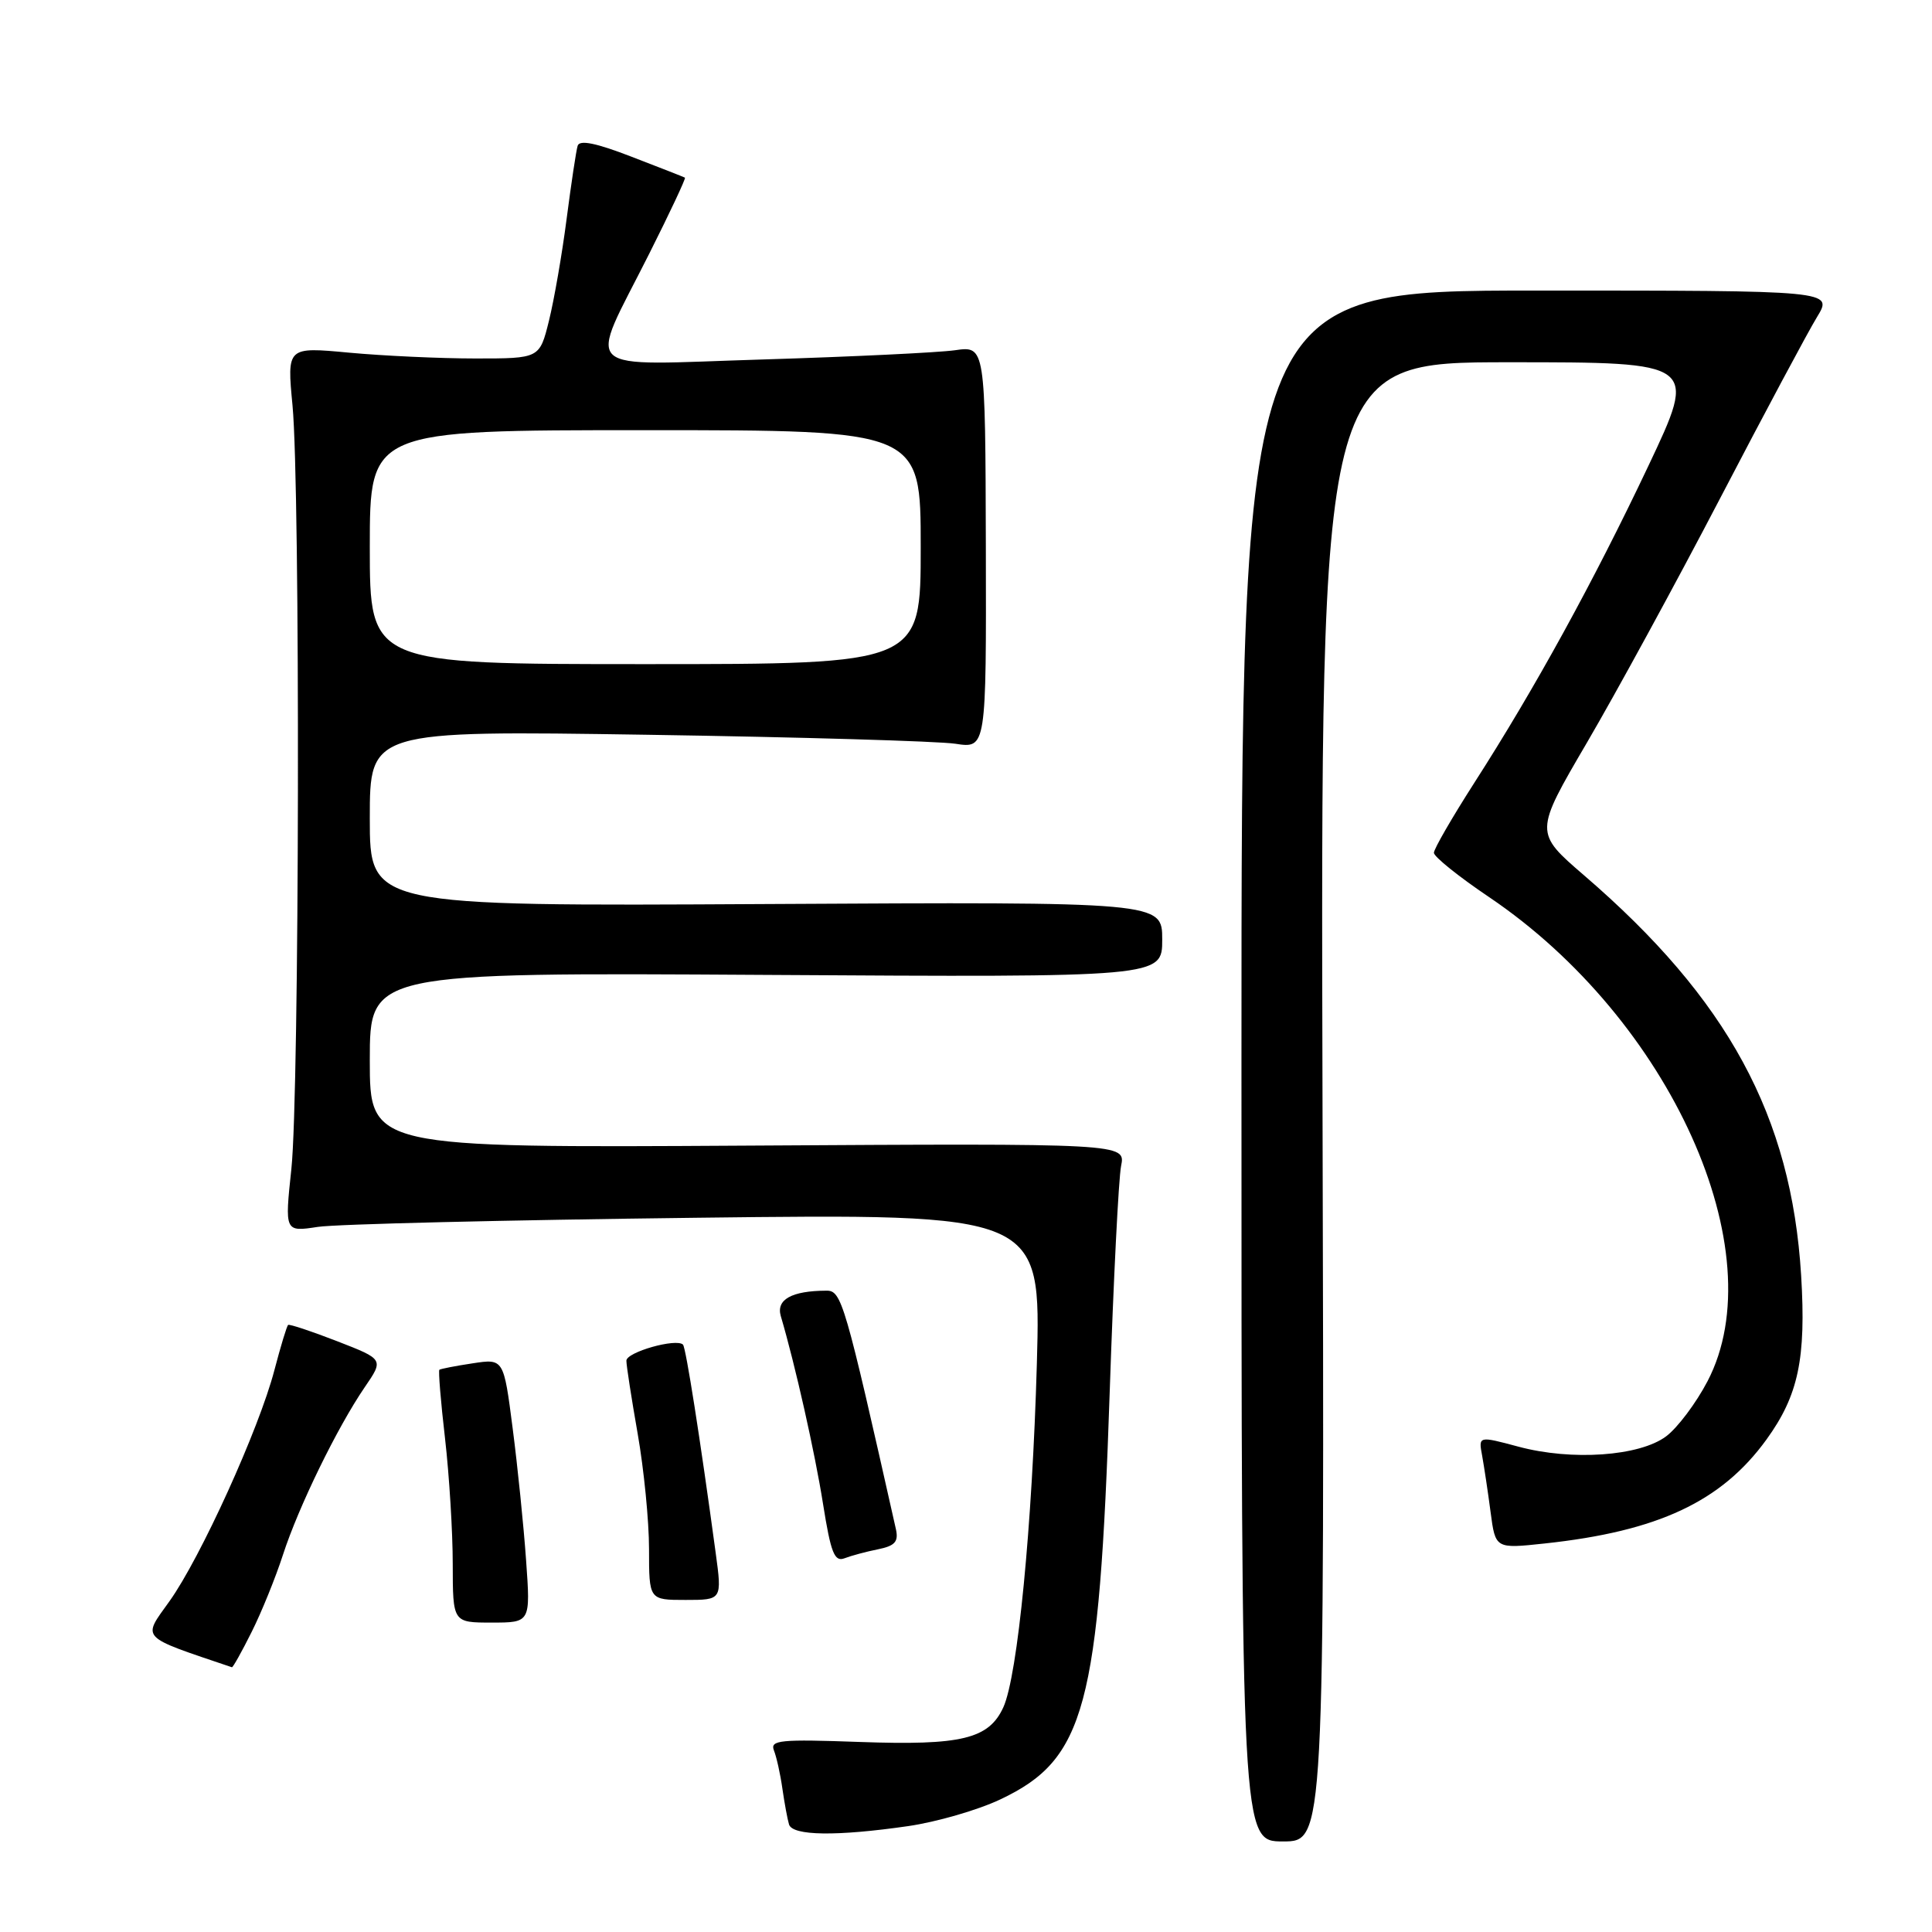 <?xml version="1.0" encoding="UTF-8" standalone="no"?>
<!DOCTYPE svg PUBLIC "-//W3C//DTD SVG 1.1//EN" "http://www.w3.org/Graphics/SVG/1.1/DTD/svg11.dtd" >
<svg xmlns="http://www.w3.org/2000/svg" xmlns:xlink="http://www.w3.org/1999/xlink" version="1.1" viewBox="0 0 256 256">
 <g >
 <path fill="currentColor"
d=" M 175.24 146.00 C 174.98 48.00 174.98 48.00 199.95 48.00 C 224.92 48.00 224.92 48.00 218.41 61.75 C 211.17 77.04 203.34 91.30 195.32 103.78 C 192.40 108.34 190.00 112.49 190.00 113.00 C 190.00 113.52 193.29 116.16 197.31 118.87 C 221.33 135.08 235.22 165.88 226.25 183.03 C 224.74 185.92 222.27 189.21 220.76 190.33 C 217.23 192.96 208.27 193.59 201.20 191.69 C 195.90 190.27 195.90 190.27 196.39 192.88 C 196.65 194.32 197.16 197.69 197.51 200.36 C 198.15 205.22 198.15 205.22 204.67 204.52 C 219.71 202.91 228.11 198.97 234.07 190.74 C 238.30 184.90 239.33 180.01 238.66 169.00 C 237.37 147.89 228.96 132.39 209.90 115.99 C 203.31 110.31 203.31 110.31 210.28 98.40 C 214.11 91.86 222.06 77.28 227.94 66.00 C 233.82 54.72 239.59 43.92 240.77 42.00 C 242.90 38.50 242.90 38.50 203.70 38.50 C 164.50 38.50 164.50 38.50 164.50 141.25 C 164.50 244.00 164.50 244.00 170.00 244.00 C 175.50 244.00 175.50 244.00 175.24 146.00 Z  M 120.33 241.97 C 124.08 241.43 129.58 239.84 132.55 238.43 C 143.80 233.11 145.64 226.24 147.04 184.50 C 147.54 169.65 148.22 156.15 148.55 154.50 C 149.15 151.50 149.15 151.50 99.08 151.80 C 49.00 152.10 49.00 152.10 49.00 140.48 C 49.00 128.86 49.00 128.86 101.50 129.18 C 154.00 129.50 154.00 129.50 154.00 124.50 C 154.00 119.50 154.00 119.50 101.50 119.79 C 49.00 120.08 49.00 120.08 49.00 108.44 C 49.00 96.80 49.00 96.80 85.75 97.36 C 105.96 97.67 124.34 98.21 126.59 98.55 C 130.69 99.18 130.69 99.18 130.63 72.51 C 130.56 45.83 130.56 45.83 126.53 46.41 C 124.31 46.72 112.89 47.27 101.14 47.63 C 76.24 48.38 77.86 49.88 86.04 33.59 C 88.78 28.14 90.90 23.62 90.76 23.54 C 90.62 23.46 87.44 22.21 83.69 20.77 C 78.97 18.94 76.78 18.50 76.54 19.32 C 76.34 19.97 75.69 24.32 75.08 29.00 C 74.48 33.67 73.42 39.75 72.74 42.50 C 71.50 47.50 71.50 47.50 63.00 47.50 C 58.33 47.50 50.79 47.15 46.26 46.73 C 38.02 45.96 38.02 45.96 38.76 53.73 C 39.80 64.68 39.68 144.77 38.61 154.87 C 37.72 163.24 37.72 163.24 42.11 162.57 C 44.52 162.20 67.08 161.66 92.22 161.36 C 137.94 160.81 137.94 160.81 137.39 180.66 C 136.78 202.23 134.85 222.03 132.95 226.22 C 131.03 230.42 127.41 231.30 113.96 230.82 C 103.38 230.44 102.01 230.57 102.55 231.94 C 102.89 232.80 103.40 235.07 103.67 237.00 C 103.95 238.93 104.34 241.06 104.55 241.75 C 105.02 243.26 110.86 243.34 120.33 241.97 Z  M 33.34 216.25 C 34.65 213.64 36.52 209.03 37.50 206.00 C 39.56 199.65 44.68 189.15 48.33 183.81 C 50.86 180.12 50.86 180.12 44.68 177.72 C 41.28 176.40 38.36 175.43 38.18 175.56 C 38.00 175.70 37.19 178.39 36.36 181.55 C 34.33 189.34 26.56 206.44 22.45 212.18 C 18.84 217.23 18.37 216.74 30.73 220.92 C 30.86 220.96 32.04 218.86 33.34 216.25 Z  M 69.71 206.75 C 69.39 202.21 68.59 194.34 67.93 189.26 C 66.74 180.02 66.74 180.02 62.62 180.65 C 60.35 180.99 58.38 181.38 58.22 181.50 C 58.07 181.62 58.40 185.72 58.97 190.61 C 59.53 195.50 59.99 202.99 59.99 207.25 C 60.00 215.00 60.00 215.00 65.15 215.00 C 70.30 215.00 70.30 215.00 69.71 206.75 Z  M 94.83 205.75 C 92.76 190.50 90.88 178.55 90.50 178.17 C 89.62 177.29 83.00 179.16 83.00 180.30 C 83.00 180.96 83.68 185.32 84.50 190.00 C 85.32 194.68 86.00 201.54 86.00 205.25 C 86.00 212.00 86.00 212.00 90.84 212.00 C 95.68 212.00 95.68 212.00 94.83 205.75 Z  M 116.34 205.29 C 118.60 204.83 119.08 204.28 118.71 202.61 C 111.92 172.41 111.52 171.00 109.50 171.02 C 104.89 171.04 102.82 172.20 103.46 174.39 C 105.36 180.82 107.98 192.47 109.06 199.30 C 110.09 205.77 110.57 206.99 111.90 206.48 C 112.78 206.14 114.78 205.60 116.34 205.29 Z  M 49.00 72.50 C 49.00 57.00 49.00 57.00 85.50 57.00 C 122.00 57.00 122.00 57.00 122.00 72.50 C 122.00 88.00 122.00 88.00 85.50 88.00 C 49.00 88.00 49.00 88.00 49.00 72.50 Z "/>
</g>
</svg>